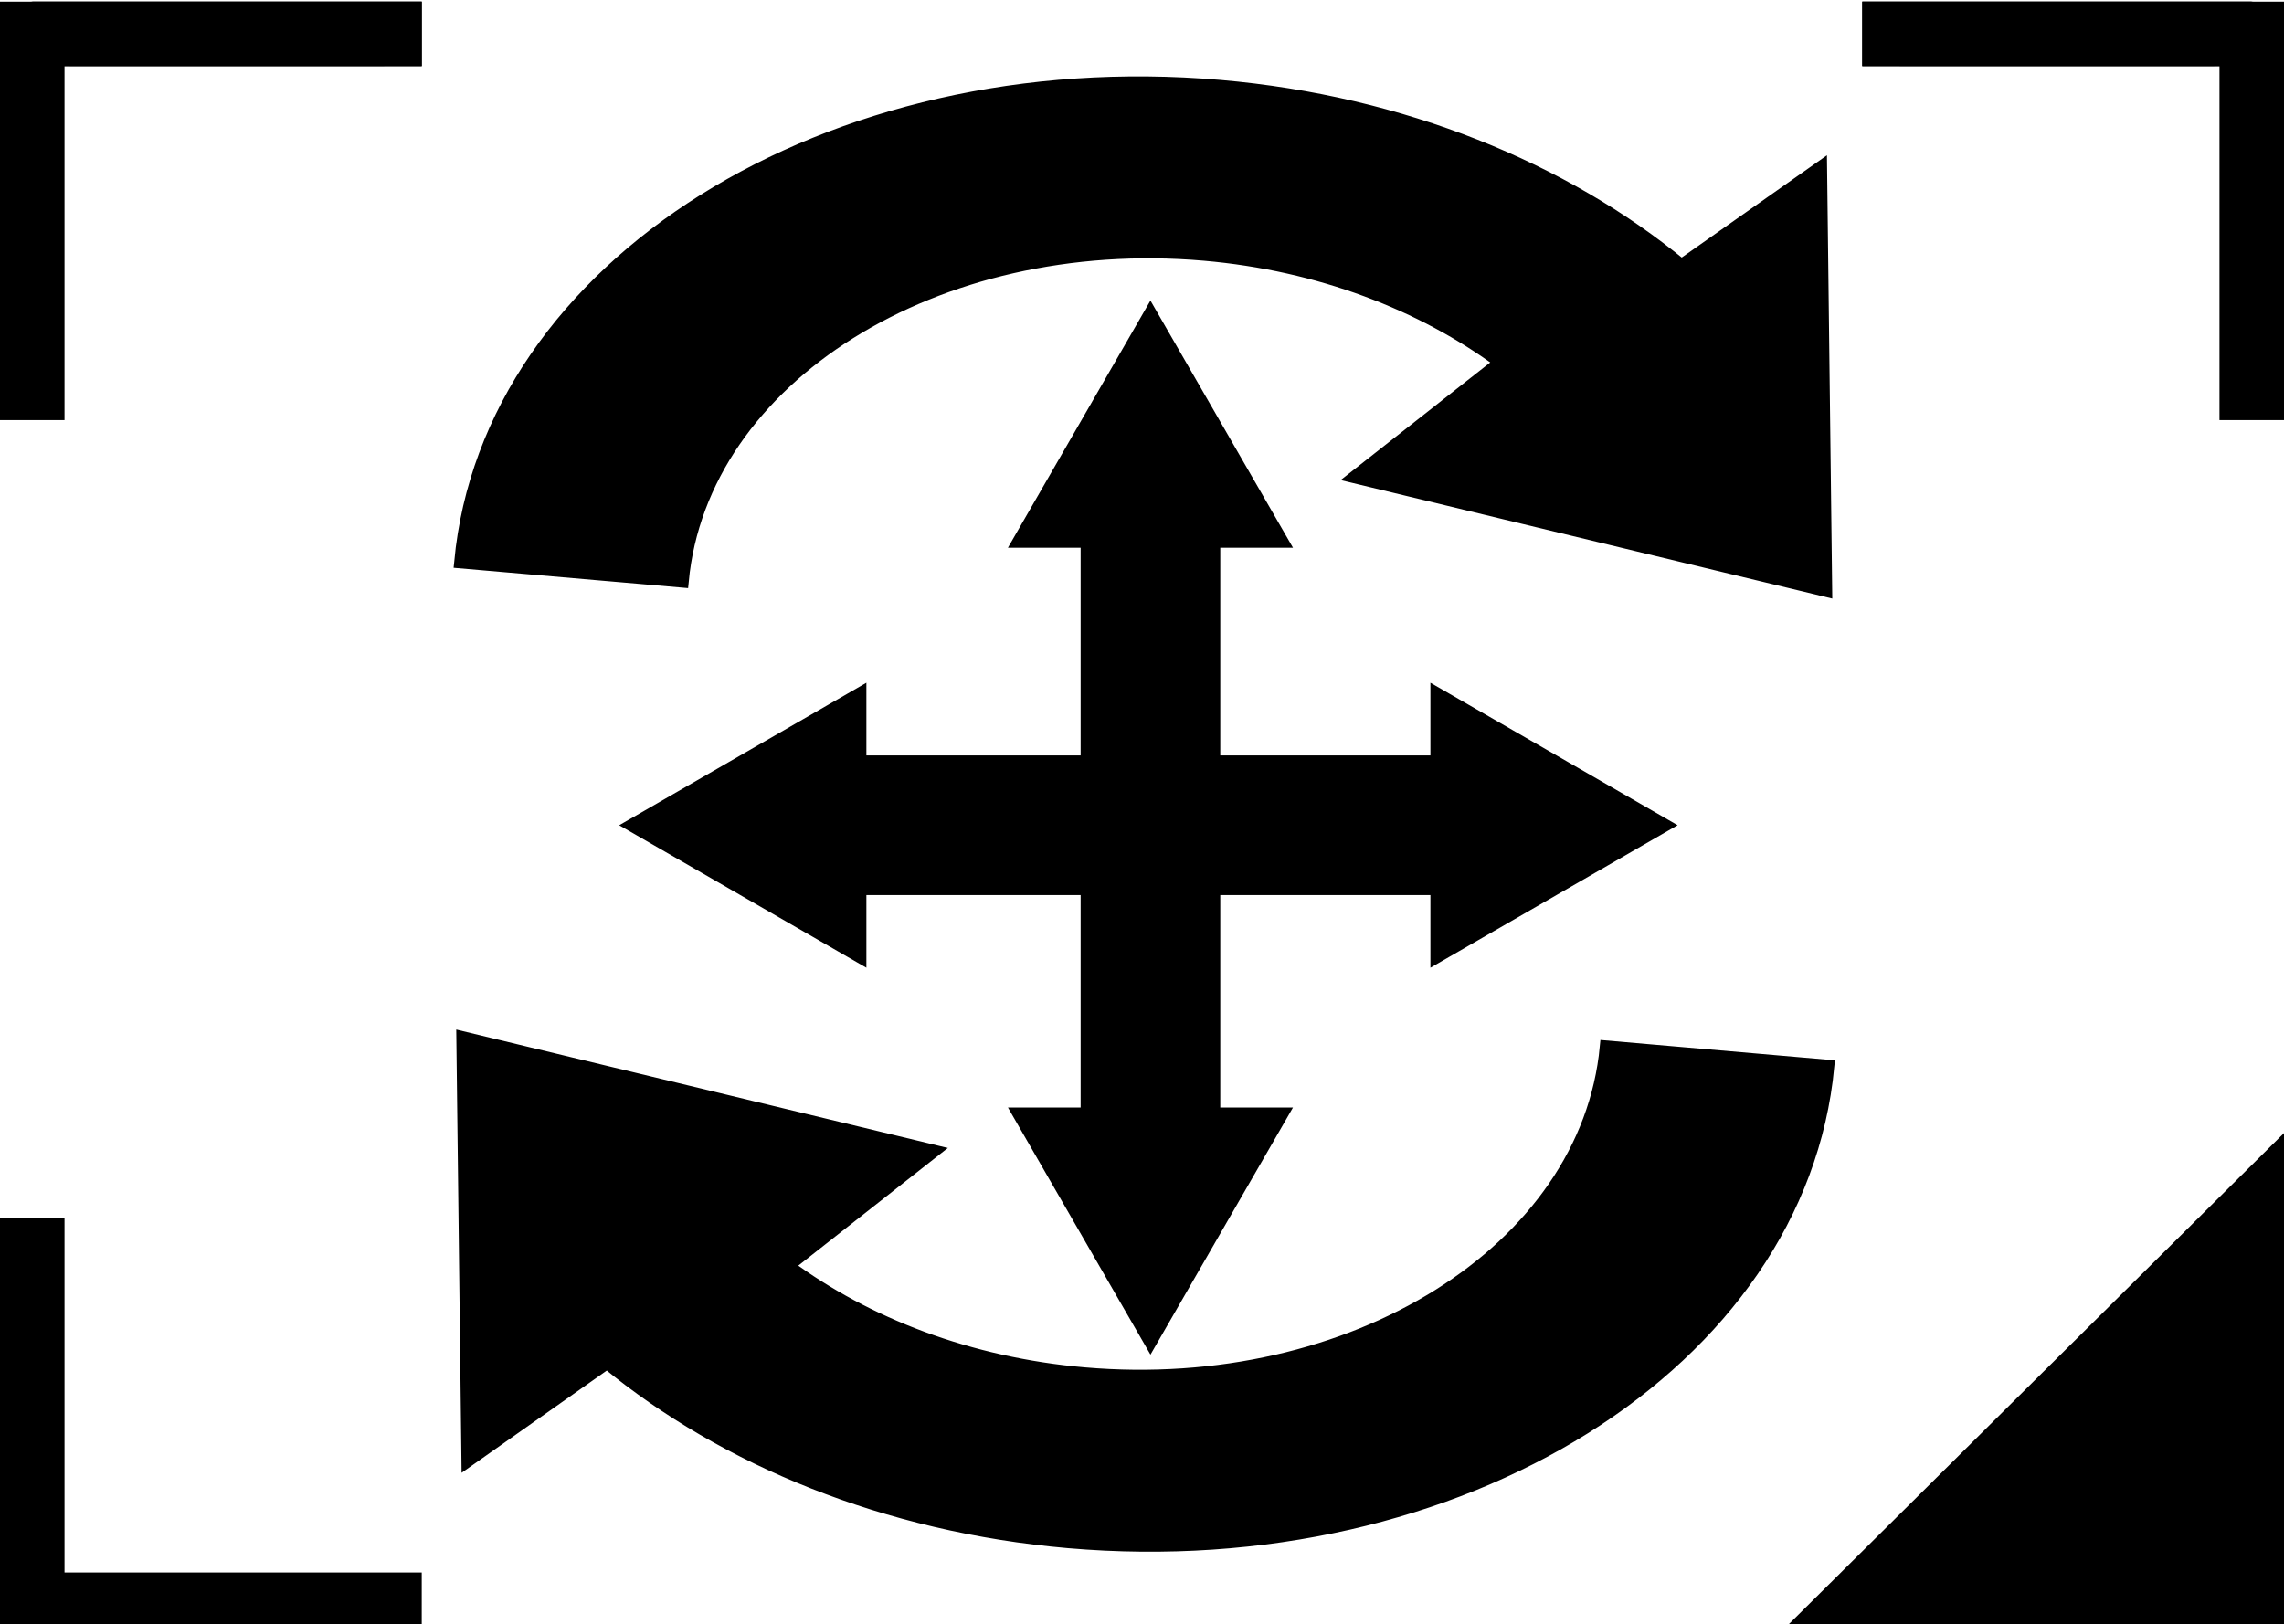 <?xml version="1.0" encoding="utf-8"?>
<!-- Generator: Adobe Illustrator 16.0.0, SVG Export Plug-In . SVG Version: 6.00 Build 0)  -->
<!DOCTYPE svg PUBLIC "-//W3C//DTD SVG 1.1//EN" "http://www.w3.org/Graphics/SVG/1.1/DTD/svg11.dtd">
<svg version="1.1" id="Ebene_1" xmlns="http://www.w3.org/2000/svg" xmlns:xlink="http://www.w3.org/1999/xlink" x="0px" y="0px"
	 width="353.928px" height="251.73px" viewBox="-50.734 0 353.928 251.73" enable-background="new -50.734 0 353.928 251.73"
	 xml:space="preserve">
<g>
	<g>
		<polygon points="207.228,127.905 171.922,107.552 171.922,118.087 137.359,118.087 137.359,83.893 147.895,83.893 127.537,48.587 
			107.183,83.893 117.719,83.893 117.719,118.087 82.522,118.087 82.522,107.552 47.216,127.909 82.522,148.263 82.522,137.727 
			117.719,137.727 117.719,172.657 107.183,172.657 127.541,207.962 147.895,172.657 137.359,172.657 137.359,137.727 
			171.922,137.727 171.922,148.263 		"/>
		<polygon fill="none" stroke="#000000" stroke-width="2" stroke-miterlimit="10" points="207.228,127.905 171.922,107.552 
			171.922,118.087 137.359,118.087 137.359,83.893 147.895,83.893 127.537,48.587 107.183,83.893 117.719,83.893 117.719,118.087 
			82.522,118.087 82.522,107.552 47.216,127.909 82.522,148.263 82.522,137.727 117.719,137.727 117.719,172.657 107.183,172.657 
			127.541,207.962 147.895,172.657 137.359,172.657 137.359,137.727 171.922,137.727 171.922,148.263 		"/>
	</g>
</g>
<g>
	<g>
		<g>
			<g>
				<path d="M135.888,39.415c17.855,1.548,33.784,7.725,45.963,16.73l-22.6,17.778L232.179,91.5l-0.788-65.521l-21.566,15.189
					c-18.207-14.982-43.197-25.329-71.476-27.779C77.693,8.133,24.991,41.134,20.646,87.094l34.347,2.979
					C57.974,58.531,94.264,35.807,135.888,39.415z"/>
				<path fill="none" stroke="#000000" stroke-width="2" stroke-miterlimit="10" d="M135.888,39.415
					c17.855,1.548,33.784,7.725,45.963,16.73l-22.6,17.778L232.179,91.5l-0.788-65.521l-21.566,15.189
					c-18.207-14.982-43.197-25.329-71.476-27.779C77.693,8.133,24.991,41.134,20.646,87.094l34.347,2.979
					C57.974,58.531,94.264,35.807,135.888,39.415z"/>
			</g>
			<g>
				<path d="M198.169,162.275c-2.98,31.539-39.271,54.263-80.896,50.655c-17.856-1.552-33.787-7.726-45.963-16.729l22.599-17.781
					l-72.928-17.571l0.789,65.521l21.564-15.192c18.208,14.983,43.197,25.329,71.478,27.783
					c60.653,5.254,113.355-27.745,117.704-73.706L198.169,162.275z"/>
				<path fill="none" stroke="#000000" stroke-width="2" stroke-miterlimit="10" d="M198.169,162.275
					c-2.98,31.539-39.271,54.263-80.896,50.655c-17.856-1.552-33.787-7.726-45.963-16.729l22.599-17.781l-72.928-17.571
					l0.789,65.521l21.564-15.192c18.208,14.983,43.197,25.329,71.478,27.783c60.653,5.254,113.355-27.745,117.704-73.706
					L198.169,162.275z"/>
			</g>
		</g>
	</g>
</g>
<polyline fill="none" stroke="#000000" stroke-width="10" stroke-miterlimit="10" points="14.618,5.245 -45.734,5.25 
	-45.734,65.115 "/>
<polyline fill="none" stroke="#000000" stroke-width="10" stroke-miterlimit="10" points="14.618,248.73 -45.734,248.725 
	-45.734,188.86 "/>
<line fill="none" stroke="#000000" stroke-width="10" stroke-miterlimit="10" x1="-45.734" y1="5.245" x2="14.618" y2="5.25"/>
<polyline fill="none" stroke="#000000" stroke-width="10" stroke-miterlimit="10" points="237.843,5.245 298.194,5.25 
	298.194,65.115 "/>
<line fill="none" stroke="#000000" stroke-width="10" stroke-miterlimit="10" x1="298.194" y1="5.245" x2="237.843" y2="5.25"/>
<polygon stroke="#000000" stroke-width="10" stroke-miterlimit="10" points="237.843,247.492 298.194,247.487 298.194,187.622 "/>
</svg>
